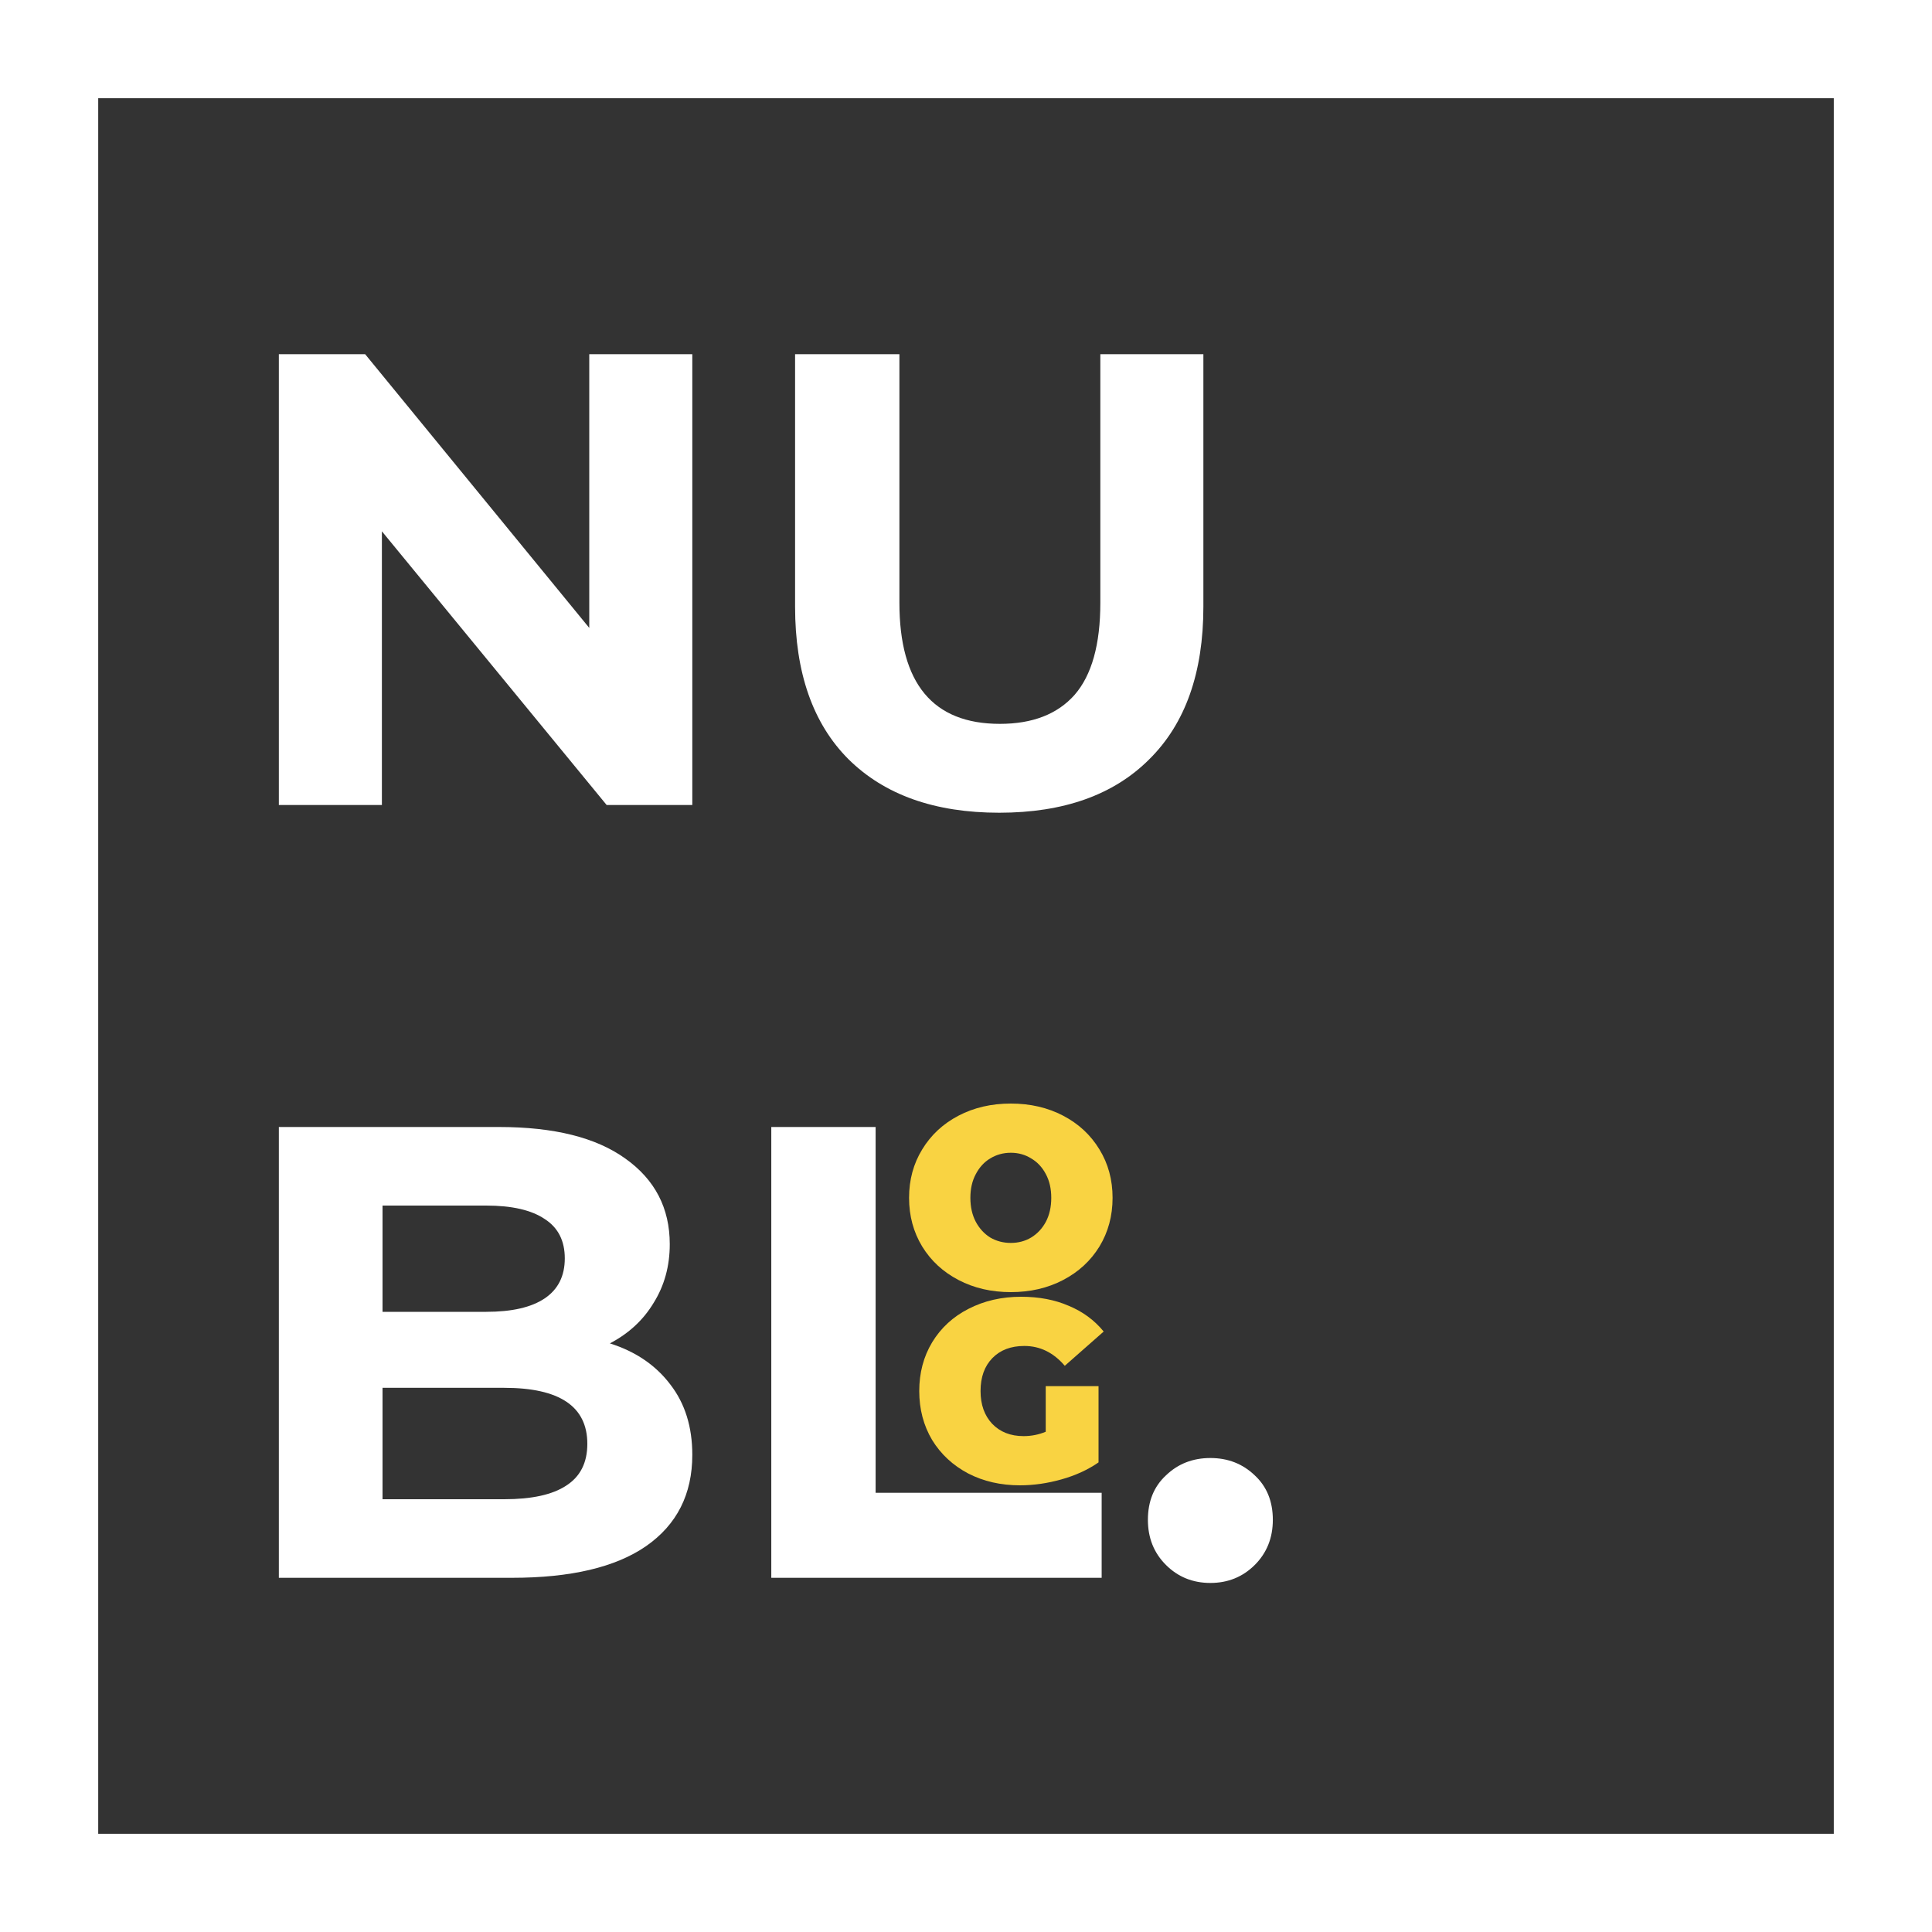 <svg width="60" height="60" viewBox="0 0 60 60" fill="none" xmlns="http://www.w3.org/2000/svg">
<rect x="0" y="0" width="60" height="60" fill="#333333" stroke="none"/>
<rect x="1.525" y="1.525" width="56.95" height="56.95" stroke="white" stroke-width="3.05"/>
<path d="M21.5 11V25H18.84L11.86 16.5V25H8.66V11H11.34L18.3 19.5V11H21.5ZM31.032 25.24C29.032 25.24 27.472 24.687 26.352 23.58C25.246 22.473 24.692 20.893 24.692 18.84V11H27.932V18.72C27.932 21.227 28.972 22.48 31.052 22.48C32.066 22.48 32.839 22.18 33.372 21.58C33.906 20.967 34.172 20.013 34.172 18.72V11H37.372V18.84C37.372 20.893 36.812 22.473 35.692 23.58C34.586 24.687 33.032 25.24 31.032 25.24ZM18.94 41.72C19.74 41.973 20.367 42.4 20.82 43C21.273 43.587 21.5 44.313 21.5 45.18C21.5 46.407 21.02 47.353 20.06 48.02C19.113 48.673 17.727 49 15.9 49H8.66V35H15.5C17.207 35 18.513 35.327 19.42 35.98C20.34 36.633 20.8 37.52 20.8 38.64C20.8 39.32 20.633 39.927 20.3 40.46C19.98 40.993 19.527 41.413 18.94 41.72ZM11.88 37.44V40.74H15.1C15.9 40.74 16.507 40.6 16.92 40.32C17.333 40.04 17.54 39.627 17.54 39.08C17.54 38.533 17.333 38.127 16.92 37.86C16.507 37.58 15.9 37.44 15.1 37.44H11.88ZM15.66 46.56C16.513 46.56 17.153 46.42 17.58 46.14C18.02 45.86 18.24 45.427 18.24 44.84C18.24 43.68 17.38 43.1 15.66 43.1H11.88V46.56H15.66ZM23.953 35H27.193V46.36H34.213V49H23.953V35ZM37.589 49.16C37.042 49.16 36.582 48.973 36.209 48.6C35.835 48.227 35.649 47.76 35.649 47.2C35.649 46.627 35.835 46.167 36.209 45.82C36.582 45.46 37.042 45.28 37.589 45.28C38.135 45.28 38.595 45.46 38.969 45.82C39.342 46.167 39.529 46.627 39.529 47.2C39.529 47.76 39.342 48.227 38.969 48.6C38.595 48.973 38.135 49.16 37.589 49.16Z" fill="white"/>
<path d="M31.392 40.128C30.789 40.128 30.248 40.003 29.768 39.752C29.288 39.501 28.912 39.155 28.64 38.712C28.368 38.264 28.232 37.76 28.232 37.2C28.232 36.64 28.368 36.139 28.64 35.696C28.912 35.248 29.288 34.899 29.768 34.648C30.248 34.397 30.789 34.272 31.392 34.272C31.995 34.272 32.536 34.397 33.016 34.648C33.496 34.899 33.872 35.248 34.144 35.696C34.416 36.139 34.552 36.64 34.552 37.2C34.552 37.76 34.416 38.264 34.144 38.712C33.872 39.155 33.496 39.501 33.016 39.752C32.536 40.003 31.995 40.128 31.392 40.128ZM31.392 38.6C31.627 38.6 31.837 38.544 32.024 38.432C32.216 38.315 32.368 38.152 32.48 37.944C32.592 37.731 32.648 37.483 32.648 37.2C32.648 36.917 32.592 36.672 32.48 36.464C32.368 36.251 32.216 36.088 32.024 35.976C31.837 35.859 31.627 35.8 31.392 35.8C31.157 35.8 30.944 35.859 30.752 35.976C30.565 36.088 30.416 36.251 30.304 36.464C30.192 36.672 30.136 36.917 30.136 37.2C30.136 37.483 30.192 37.731 30.304 37.944C30.416 38.152 30.565 38.315 30.752 38.432C30.944 38.544 31.157 38.6 31.392 38.6ZM32.476 43.048H34.116V45.416C33.786 45.645 33.402 45.821 32.964 45.944C32.527 46.067 32.098 46.128 31.676 46.128C31.079 46.128 30.543 46.005 30.068 45.76C29.594 45.509 29.22 45.163 28.948 44.72C28.682 44.272 28.548 43.765 28.548 43.2C28.548 42.635 28.682 42.131 28.948 41.688C29.22 41.24 29.596 40.893 30.076 40.648C30.562 40.397 31.108 40.272 31.716 40.272C32.266 40.272 32.756 40.365 33.188 40.552C33.626 40.733 33.988 41 34.276 41.352L33.068 42.416C32.716 42.005 32.298 41.8 31.812 41.8C31.396 41.8 31.066 41.925 30.82 42.176C30.575 42.427 30.452 42.768 30.452 43.2C30.452 43.621 30.572 43.96 30.812 44.216C31.058 44.472 31.383 44.6 31.788 44.6C32.028 44.6 32.258 44.555 32.476 44.464V43.048Z" fill="#F9D342"/>
</svg>
